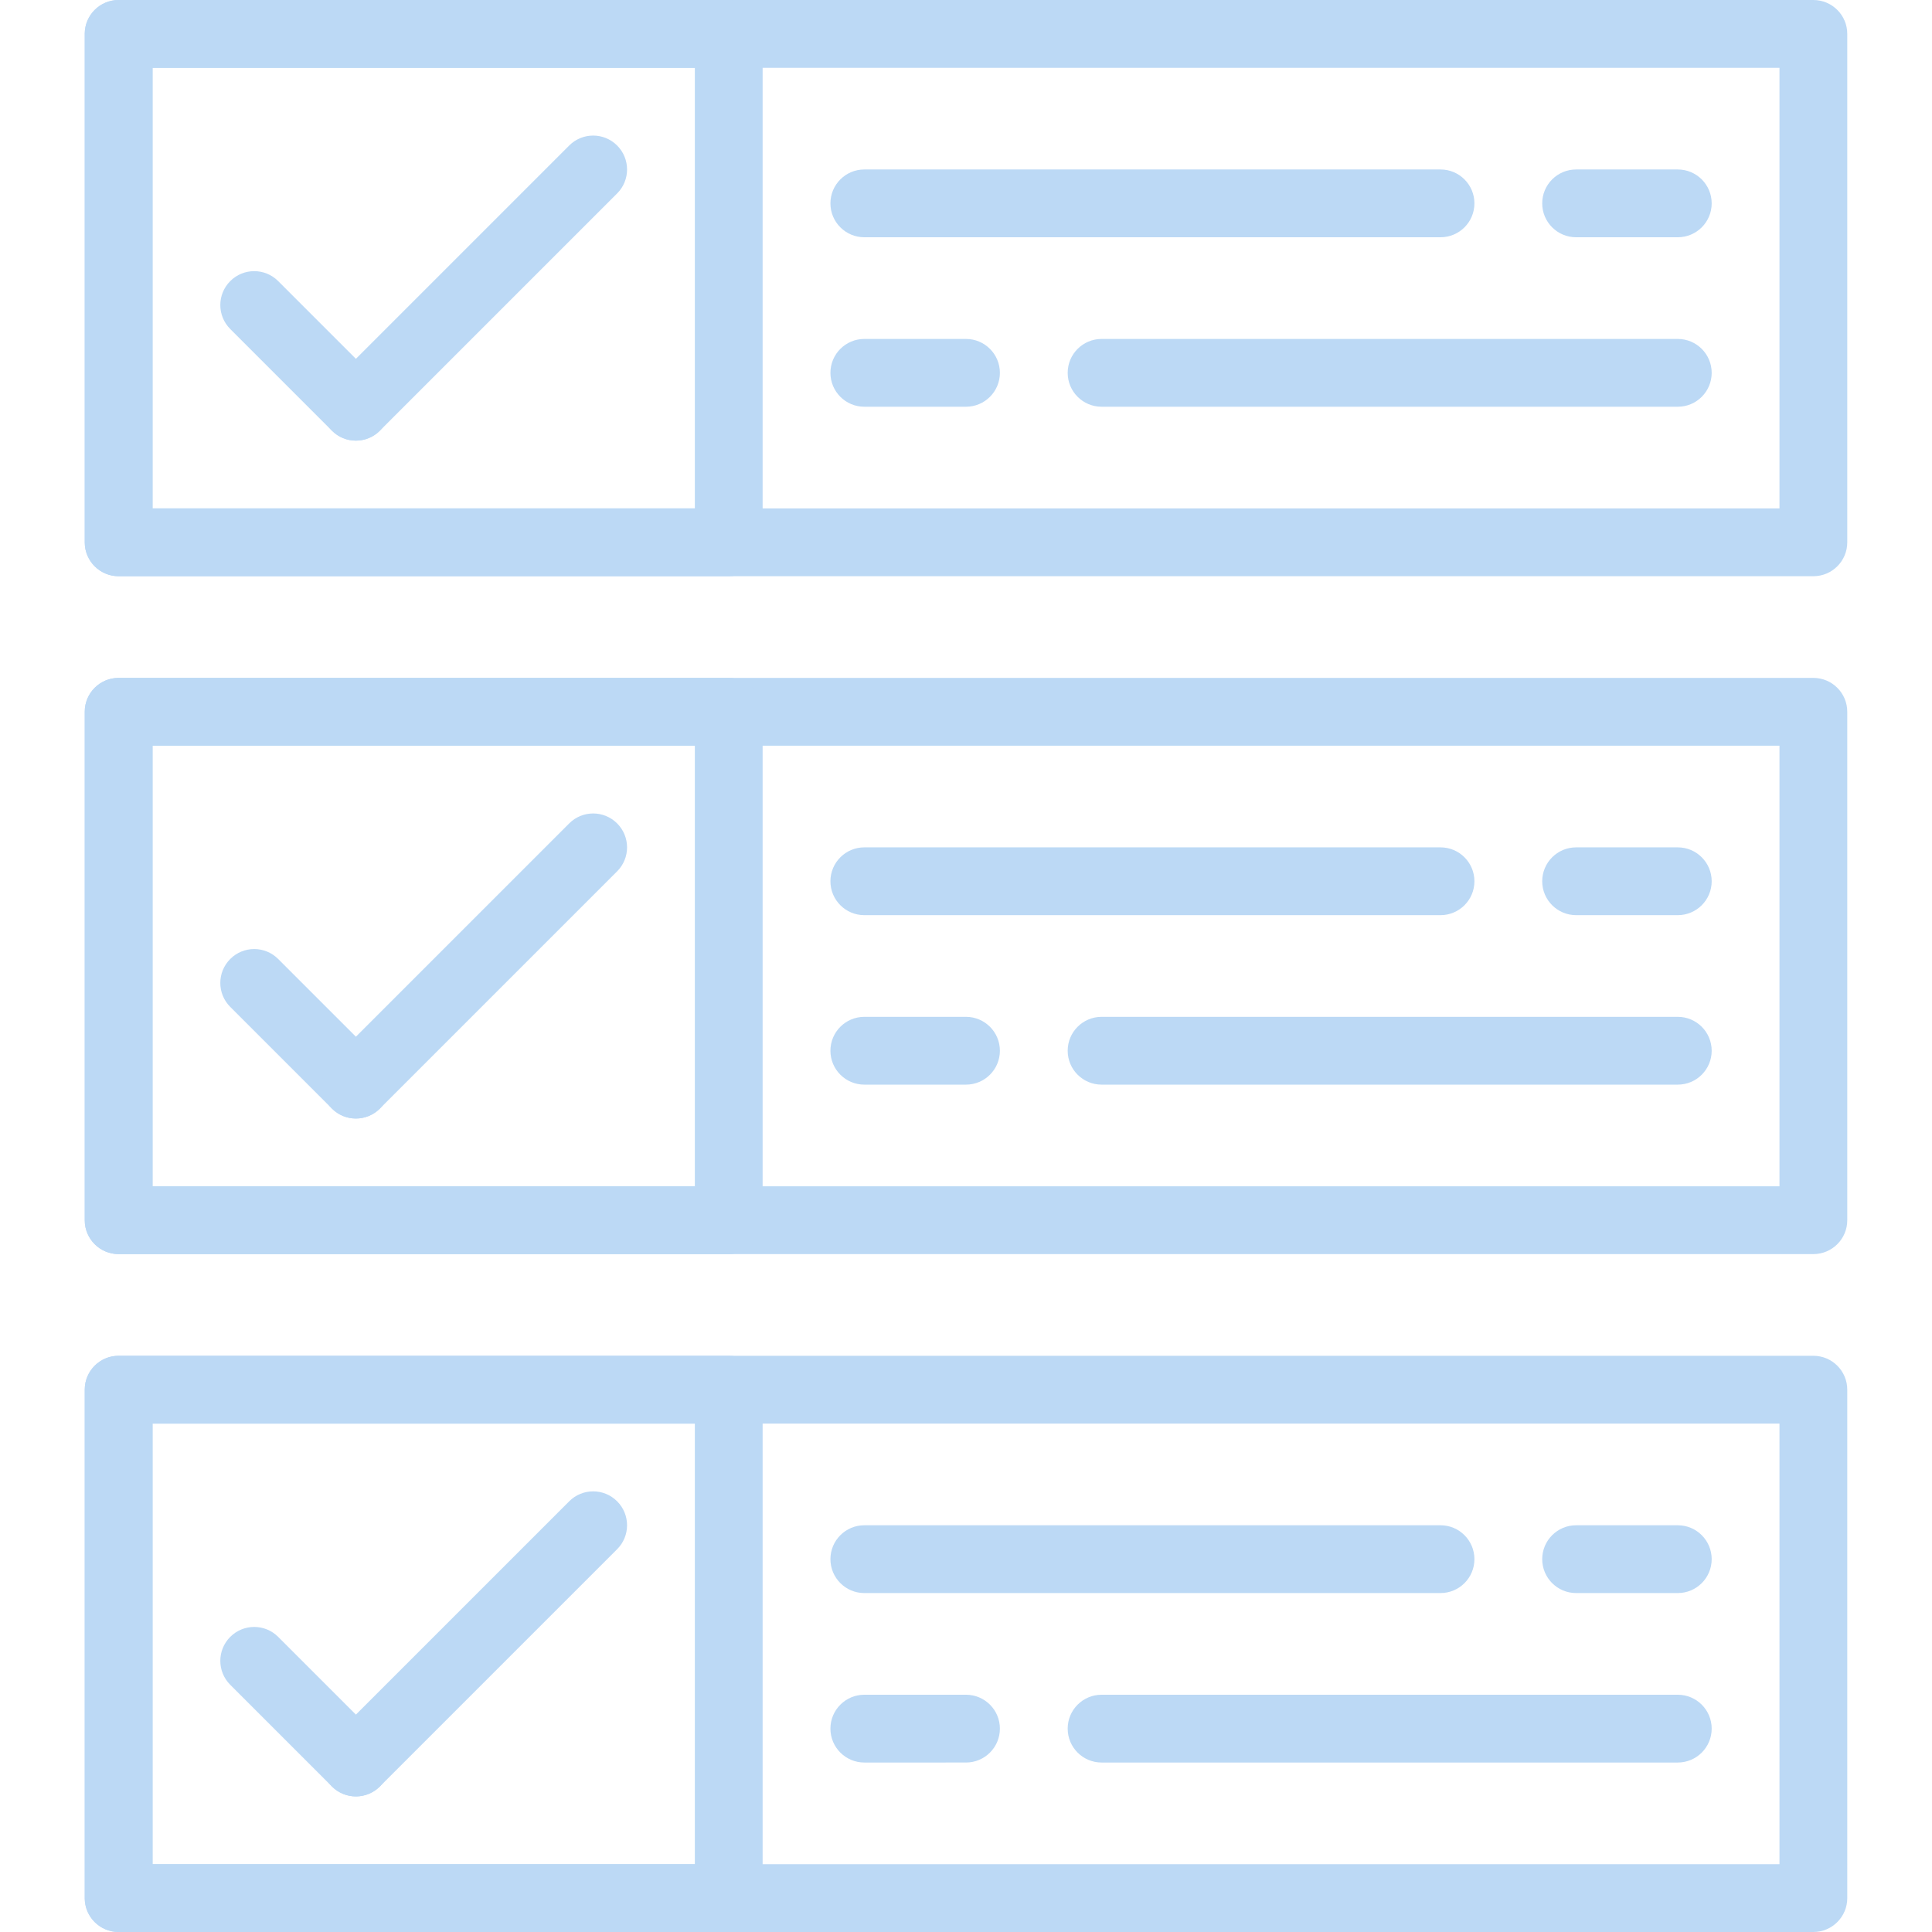 <?xml version="1.0"?>
<svg xmlns="http://www.w3.org/2000/svg" xmlns:xlink="http://www.w3.org/1999/xlink" version="1.1" id="Capa_1" x="0px" y="0px" viewBox="0 0 512 512" style="enable-background:new 0 0 512 512;" xml:space="preserve" width="512px" height="512px" class=""><g><g>
	<g>
		<path d="M480.561,0H31.439c-4.958,0-8.982,4.024-8.982,8.982v134.737c0,4.958,4.024,8.982,8.982,8.982h449.123    c4.958,0,8.982-4.024,8.982-8.982V8.982C489.544,4.024,485.52,0,480.561,0z M471.579,134.737H40.421V17.965h431.158V134.737z" data-original="#000000" class="active-path" data-old_color="#000000" fill="#BCD9F5"/>
	</g>
</g><g>
	<g>
		<path d="M193.123,0H31.439c-4.958,0-8.982,4.024-8.982,8.982v134.737c0,4.958,4.024,8.982,8.982,8.982h161.684    c4.958,0,8.982-4.024,8.982-8.982V8.982C202.105,4.024,198.081,0,193.123,0z M184.14,134.737H40.421V17.965H184.14V134.737z" data-original="#000000" class="active-path" data-old_color="#000000" fill="#BCD9F5"/>
	</g>
</g><g>
	<g>
		<path d="M100.666,101.439L73.719,74.492c-3.503-3.512-9.198-3.512-12.701,0c-3.512,3.512-3.512,9.189,0,12.701l26.947,26.947    c1.752,1.752,4.051,2.632,6.351,2.632s4.599-0.88,6.351-2.632C104.179,110.628,104.179,104.951,100.666,101.439z" data-original="#000000" class="active-path" data-old_color="#000000" fill="#BCD9F5"/>
	</g>
</g><g>
	<g>
		<path d="M163.544,38.562c-3.503-3.512-9.198-3.512-12.701,0l-62.877,62.877c-3.512,3.512-3.512,9.189,0,12.701    c1.752,1.752,4.051,2.632,6.351,2.632s4.599-0.88,6.351-2.632l62.877-62.877C167.056,47.751,167.056,42.074,163.544,38.562z" data-original="#000000" class="active-path" data-old_color="#000000" fill="#BCD9F5"/>
	</g>
</g><g>
	<g>
		<path d="M381.754,44.912H229.053c-4.958,0-8.982,4.024-8.982,8.982s4.024,8.982,8.982,8.982h152.702    c4.958,0,8.982-4.024,8.982-8.982S386.713,44.912,381.754,44.912z" data-original="#000000" class="active-path" data-old_color="#000000" fill="#BCD9F5"/>
	</g>
</g><g>
	<g>
		<path d="M444.632,44.912h-26.947c-4.958,0-8.982,4.024-8.982,8.982s4.024,8.982,8.982,8.982h26.947    c4.958,0,8.982-4.024,8.982-8.982S449.59,44.912,444.632,44.912z" data-original="#000000" class="active-path" data-old_color="#000000" fill="#BCD9F5"/>
	</g>
</g><g>
	<g>
		<path d="M444.632,89.825H291.93c-4.958,0-8.982,4.024-8.982,8.982s4.024,8.982,8.982,8.982h152.702    c4.958,0,8.982-4.024,8.982-8.982S449.59,89.825,444.632,89.825z" data-original="#000000" class="active-path" data-old_color="#000000" fill="#BCD9F5"/>
	</g>
</g><g>
	<g>
		<path d="M256,89.825h-26.947c-4.958,0-8.982,4.024-8.982,8.982s4.024,8.982,8.982,8.982H256c4.958,0,8.982-4.024,8.982-8.982    S260.958,89.825,256,89.825z" data-original="#000000" class="active-path" data-old_color="#000000" fill="#BCD9F5"/>
	</g>
</g><g>
	<g>
		<path d="M480.561,179.649H31.439c-4.958,0-8.982,4.024-8.982,8.982v134.737c0,4.958,4.024,8.982,8.982,8.982h449.123    c4.958,0,8.982-4.024,8.982-8.982V188.632C489.544,183.673,485.52,179.649,480.561,179.649z M471.579,314.386H40.421V197.614    h431.158V314.386z" data-original="#000000" class="active-path" data-old_color="#000000" fill="#BCD9F5"/>
	</g>
</g><g>
	<g>
		<path d="M193.123,179.649H31.439c-4.958,0-8.982,4.024-8.982,8.982v134.737c0,4.958,4.024,8.982,8.982,8.982h161.684    c4.958,0,8.982-4.024,8.982-8.982V188.632C202.105,183.673,198.081,179.649,193.123,179.649z M184.14,314.386H40.421V197.614    H184.14V314.386z" data-original="#000000" class="active-path" data-old_color="#000000" fill="#BCD9F5"/>
	</g>
</g><g>
	<g>
		<path d="M100.666,281.088l-26.947-26.947c-3.503-3.512-9.198-3.512-12.701,0c-3.512,3.512-3.512,9.189,0,12.701l26.947,26.947    c1.752,1.752,4.051,2.632,6.351,2.632s4.599-0.88,6.351-2.632C104.179,290.277,104.179,284.6,100.666,281.088z" data-original="#000000" class="active-path" data-old_color="#000000" fill="#BCD9F5"/>
	</g>
</g><g>
	<g>
		<path d="M163.544,218.211c-3.503-3.512-9.198-3.512-12.701,0l-62.877,62.877c-3.512,3.512-3.512,9.189,0,12.701    c1.752,1.752,4.051,2.632,6.351,2.632s4.599-0.88,6.351-2.632l62.877-62.877C167.056,227.4,167.056,221.723,163.544,218.211z" data-original="#000000" class="active-path" data-old_color="#000000" fill="#BCD9F5"/>
	</g>
</g><g>
	<g>
		<path d="M381.754,224.561H229.053c-4.958,0-8.982,4.024-8.982,8.982s4.024,8.982,8.982,8.982h152.702    c4.958,0,8.982-4.024,8.982-8.982S386.713,224.561,381.754,224.561z" data-original="#000000" class="active-path" data-old_color="#000000" fill="#BCD9F5"/>
	</g>
</g><g>
	<g>
		<path d="M444.632,224.561h-26.947c-4.958,0-8.982,4.024-8.982,8.982s4.024,8.982,8.982,8.982h26.947    c4.958,0,8.982-4.024,8.982-8.982S449.59,224.561,444.632,224.561z" data-original="#000000" class="active-path" data-old_color="#000000" fill="#BCD9F5"/>
	</g>
</g><g>
	<g>
		<path d="M444.632,269.474H291.93c-4.958,0-8.982,4.024-8.982,8.982s4.024,8.982,8.982,8.982h152.702    c4.958,0,8.982-4.024,8.982-8.982S449.59,269.474,444.632,269.474z" data-original="#000000" class="active-path" data-old_color="#000000" fill="#BCD9F5"/>
	</g>
</g><g>
	<g>
		<path d="M256,269.474h-26.947c-4.958,0-8.982,4.024-8.982,8.982s4.024,8.982,8.982,8.982H256c4.958,0,8.982-4.024,8.982-8.982    S260.958,269.474,256,269.474z" data-original="#000000" class="active-path" data-old_color="#000000" fill="#BCD9F5"/>
	</g>
</g><g>
	<g>
		<path d="M480.561,359.298H31.439c-4.958,0-8.982,4.024-8.982,8.982v134.737c0,4.958,4.024,8.982,8.982,8.982h449.123    c4.958,0,8.982-4.024,8.982-8.982V368.281C489.544,363.322,485.52,359.298,480.561,359.298z M471.579,494.035H40.421V377.263    h431.158V494.035z" data-original="#000000" class="active-path" data-old_color="#000000" fill="#BCD9F5"/>
	</g>
</g><g>
	<g>
		<path d="M193.123,359.298H31.439c-4.958,0-8.982,4.024-8.982,8.982v134.737c0,4.958,4.024,8.982,8.982,8.982h161.684    c4.958,0,8.982-4.024,8.982-8.982V368.281C202.105,363.322,198.081,359.298,193.123,359.298z M184.14,494.035H40.421V377.263    H184.14V494.035z" data-original="#000000" class="active-path" data-old_color="#000000" fill="#BCD9F5"/>
	</g>
</g><g>
	<g>
		<path d="M100.666,460.737L73.719,433.79c-3.503-3.512-9.198-3.512-12.701,0c-3.512,3.512-3.512,9.189,0,12.701l26.947,26.947    c1.752,1.752,4.051,2.632,6.351,2.632s4.599-0.88,6.351-2.632C104.179,469.926,104.179,464.249,100.666,460.737z" data-original="#000000" class="active-path" data-old_color="#000000" fill="#BCD9F5"/>
	</g>
</g><g>
	<g>
		<path d="M163.544,397.86c-3.503-3.512-9.198-3.512-12.701,0l-62.877,62.877c-3.512,3.512-3.512,9.189,0,12.701    c1.752,1.752,4.051,2.632,6.351,2.632s4.599-0.88,6.351-2.632l62.877-62.877C167.056,407.049,167.056,401.372,163.544,397.86z" data-original="#000000" class="active-path" data-old_color="#000000" fill="#BCD9F5"/>
	</g>
</g><g>
	<g>
		<path d="M381.754,404.211H229.053c-4.958,0-8.982,4.024-8.982,8.982s4.024,8.982,8.982,8.982h152.702    c4.958,0,8.982-4.024,8.982-8.982S386.713,404.211,381.754,404.211z" data-original="#000000" class="active-path" data-old_color="#000000" fill="#BCD9F5"/>
	</g>
</g><g>
	<g>
		<path d="M444.632,404.211h-26.947c-4.958,0-8.982,4.024-8.982,8.982s4.024,8.982,8.982,8.982h26.947    c4.958,0,8.982-4.024,8.982-8.982S449.59,404.211,444.632,404.211z" data-original="#000000" class="active-path" data-old_color="#000000" fill="#BCD9F5"/>
	</g>
</g><g>
	<g>
		<path d="M444.632,449.123H291.93c-4.958,0-8.982,4.024-8.982,8.982c0,4.958,4.024,8.982,8.982,8.982h152.702    c4.958,0,8.982-4.024,8.982-8.982C453.614,453.147,449.59,449.123,444.632,449.123z" data-original="#000000" class="active-path" data-old_color="#000000" fill="#BCD9F5"/>
	</g>
</g><g>
	<g>
		<path d="M256,449.123h-26.947c-4.958,0-8.982,4.024-8.982,8.982c0,4.958,4.024,8.982,8.982,8.982H256    c4.958,0,8.982-4.024,8.982-8.982C264.982,453.147,260.958,449.123,256,449.123z" data-original="#000000" class="active-path" data-old_color="#000000" fill="#BCD9F5"/>
	</g>
</g></g> </svg>
